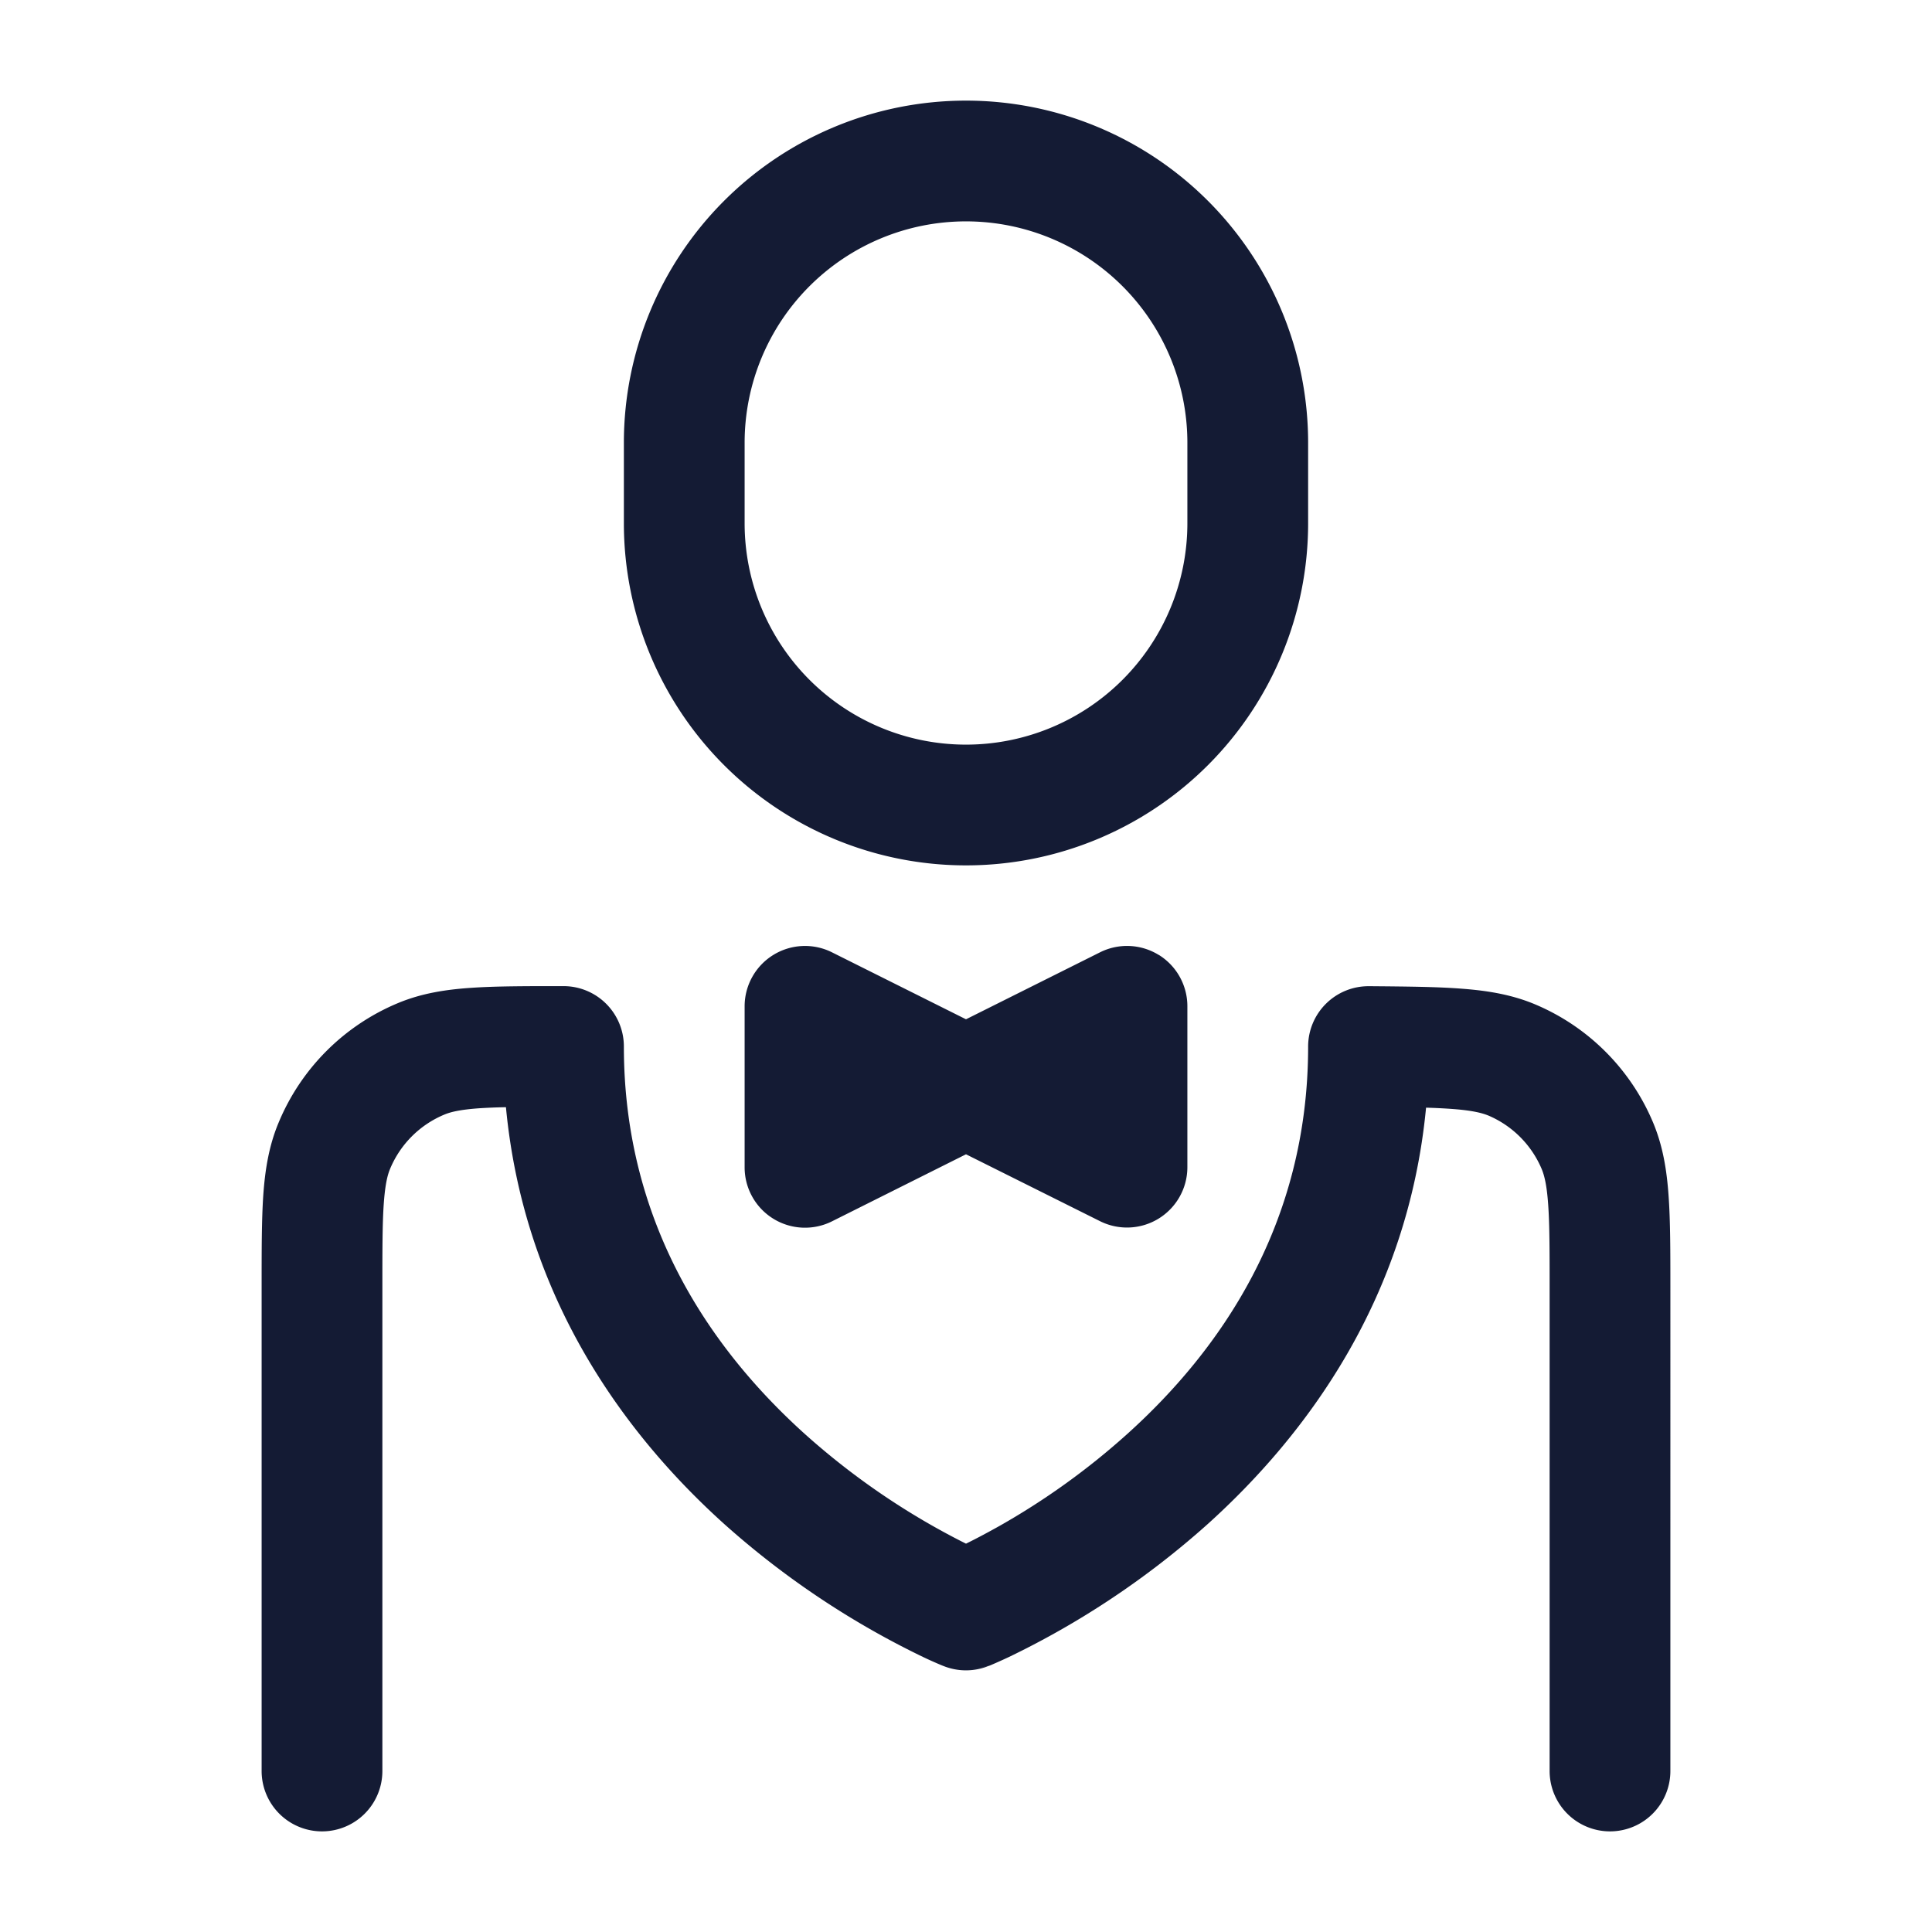 <svg xmlns="http://www.w3.org/2000/svg" width="24" height="24" fill="none"><path fill="#141B34" fill-rule="evenodd" d="M6.975 12.25H7a.75.75 0 0 1 .75.75c0 2.221 1.103 3.783 2.252 4.817A9.1 9.1 0 0 0 12 19.176q.168-.082.412-.218a9 9 0 0 0 1.586-1.14c1.15-1.034 2.252-2.596 2.252-4.817a.75.75 0 0 1 .756-.75h.026c.453.004.83.007 1.14.032.323.025.628.076.922.204.648.28 1.163.8 1.438 1.45.125.295.174.6.196.923.022.31.022.688.022 1.14V22a.75.75 0 0 1-1.5 0v-5.974c0-.485 0-.81-.018-1.062-.017-.245-.048-.364-.081-.443a1.25 1.25 0 0 0-.654-.66c-.078-.033-.197-.065-.442-.084a7 7 0 0 0-.34-.017c-.227 2.376-1.49 4.07-2.713 5.173a10.6 10.6 0 0 1-2.467 1.65 7 7 0 0 1-.232.104l-.016.006-.005.002h-.002l-.28.055.278-.054a.75.75 0 0 1-.557 0l-.003-.001-.005-.002-.015-.006a5 5 0 0 1-.233-.104 10.622 10.622 0 0 1-2.467-1.65c-1.225-1.103-2.488-2.8-2.713-5.179a7 7 0 0 0-.328.013c-.241.017-.358.046-.435.078a1.25 1.25 0 0 0-.677.677c-.032.077-.061.194-.078.435-.017.247-.017.567-.017 1.043v6a.75.75 0 0 1-1.5 0v-6.025c0-.445 0-.816.02-1.12.022-.318.069-.617.19-.907a2.75 2.75 0 0 1 1.488-1.489c.29-.12.59-.167.907-.188.304-.021.675-.021 1.12-.021m7.42-.388a.75.75 0 0 1 .355.638v2a.75.75 0 0 1-1.085.67L12 14.339l-1.665.833a.75.75 0 0 1-1.085-.67v-2a.75.75 0 0 1 1.085-.672l1.665.832 1.665-.832a.75.75 0 0 1 .73.033M12 1.25A4.25 4.25 0 0 0 7.75 5.5v1a4.25 4.25 0 0 0 8.5 0v-1A4.25 4.25 0 0 0 12 1.25M9.25 5.5a2.75 2.75 0 1 1 5.5 0v1a2.75 2.75 0 1 1-5.5 0z" clip-rule="evenodd"/></svg>